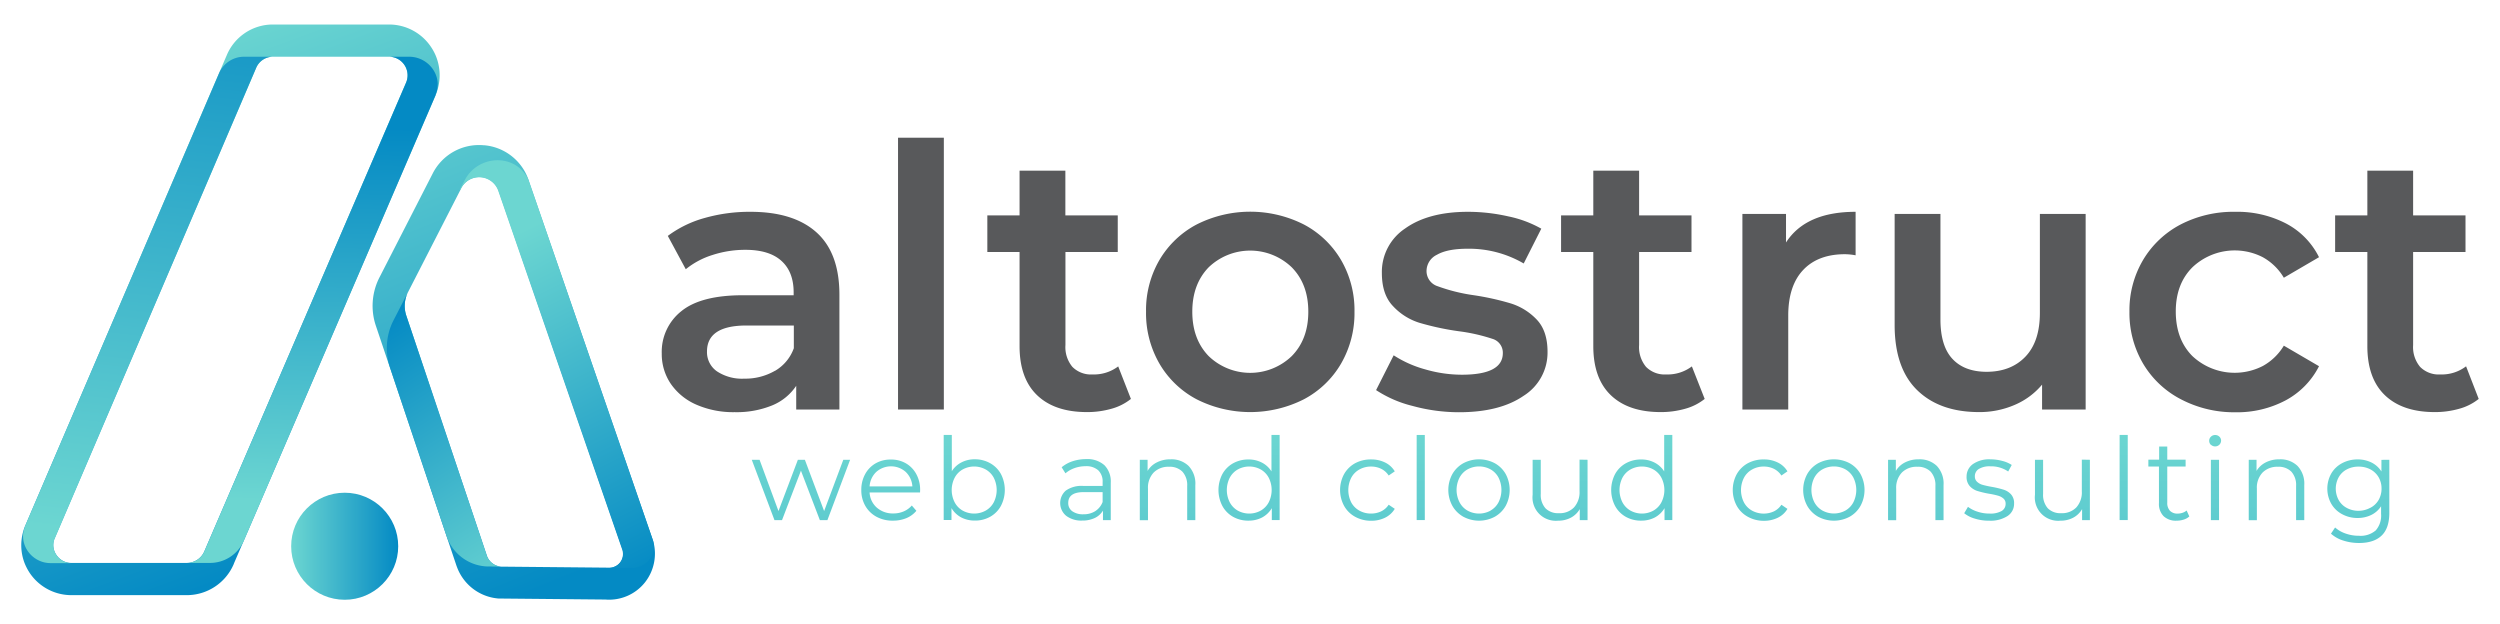 <svg id="LOGO" xmlns="http://www.w3.org/2000/svg" xmlns:xlink="http://www.w3.org/1999/xlink" viewBox="0 0 660.97 165.03"><defs><style>.cls-1{fill:#58595b;}.cls-2{fill:url(#linear-gradient);}.cls-3{fill:url(#linear-gradient-2);}.cls-4{fill:url(#linear-gradient-3);}.cls-5{fill:url(#linear-gradient-4);}.cls-6{fill:url(#linear-gradient-5);}.cls-7{fill:url(#linear-gradient-6);}.cls-8{fill:url(#linear-gradient-7);}.cls-9{fill:url(#linear-gradient-8);}.cls-10{fill:url(#linear-gradient-9);}.cls-11{fill:url(#linear-gradient-10);}.cls-12{fill:url(#linear-gradient-11);}.cls-13{fill:url(#linear-gradient-12);}.cls-14{fill:url(#linear-gradient-13);}.cls-15{fill:url(#linear-gradient-14);}.cls-16{fill:url(#linear-gradient-15);}.cls-17{fill:url(#linear-gradient-16);}.cls-18{fill:url(#linear-gradient-17);}.cls-19{fill:url(#linear-gradient-18);}.cls-20{fill:url(#linear-gradient-19);}.cls-21{fill:url(#linear-gradient-20);}.cls-22{fill:url(#linear-gradient-21);}.cls-23{fill:url(#linear-gradient-22);}.cls-24{fill:url(#linear-gradient-23);}.cls-25{fill:url(#linear-gradient-24);}.cls-26{fill:url(#linear-gradient-25);}.cls-27{fill:url(#linear-gradient-26);}.cls-28{fill:url(#linear-gradient-27);}.cls-29{fill:url(#linear-gradient-28);}</style><linearGradient id="linear-gradient" x1="211.67" y1="114.47" x2="211.67" y2="290.79" gradientUnits="userSpaceOnUse"><stop offset="0" stop-color="#6cd6d1"/><stop offset="1" stop-color="#048ac4"/></linearGradient><linearGradient id="linear-gradient-2" x1="235.52" y1="114.47" x2="235.52" y2="290.78" xlink:href="#linear-gradient"/><linearGradient id="linear-gradient-3" x1="257.58" y1="114.47" x2="257.58" y2="290.79" xlink:href="#linear-gradient"/><linearGradient id="linear-gradient-4" x1="286.99" y1="114.47" x2="286.99" y2="290.78" xlink:href="#linear-gradient"/><linearGradient id="linear-gradient-5" x1="308.69" y1="114.47" x2="308.69" y2="290.78" xlink:href="#linear-gradient"/><linearGradient id="linear-gradient-6" x1="330.23" y1="114.47" x2="330.23" y2="290.79" xlink:href="#linear-gradient"/><linearGradient id="linear-gradient-7" x1="361.53" y1="114.47" x2="361.53" y2="290.78" xlink:href="#linear-gradient"/><linearGradient id="linear-gradient-8" x1="375.63" y1="114.47" x2="375.63" y2="290.79" xlink:href="#linear-gradient"/><linearGradient id="linear-gradient-9" x1="391.03" y1="114.47" x2="391.03" y2="290.78" xlink:href="#linear-gradient"/><linearGradient id="linear-gradient-10" x1="412.47" y1="114.47" x2="412.47" y2="290.79" xlink:href="#linear-gradient"/><linearGradient id="linear-gradient-11" x1="434.06" y1="114.47" x2="434.06" y2="290.79" xlink:href="#linear-gradient"/><linearGradient id="linear-gradient-12" x1="465.35" y1="114.47" x2="465.35" y2="290.78" xlink:href="#linear-gradient"/><linearGradient id="linear-gradient-13" x1="484.85" y1="114.47" x2="484.85" y2="290.78" xlink:href="#linear-gradient"/><linearGradient id="linear-gradient-14" x1="506.51" y1="114.47" x2="506.51" y2="290.78" xlink:href="#linear-gradient"/><linearGradient id="linear-gradient-15" x1="525.84" y1="114.47" x2="525.84" y2="290.78" xlink:href="#linear-gradient"/><linearGradient id="linear-gradient-16" x1="545.28" y1="114.47" x2="545.28" y2="290.79" xlink:href="#linear-gradient"/><linearGradient id="linear-gradient-17" x1="561.47" y1="114.47" x2="561.47" y2="290.79" xlink:href="#linear-gradient"/><linearGradient id="linear-gradient-18" x1="573.39" y1="114.47" x2="573.39" y2="290.77" xlink:href="#linear-gradient"/><linearGradient id="linear-gradient-19" x1="585.65" y1="114.47" x2="585.65" y2="290.79" xlink:href="#linear-gradient"/><linearGradient id="linear-gradient-20" x1="601.88" y1="114.47" x2="601.88" y2="290.78" xlink:href="#linear-gradient"/><linearGradient id="linear-gradient-21" x1="623.53" y1="114.47" x2="623.53" y2="290.79" xlink:href="#linear-gradient"/><linearGradient id="linear-gradient-22" x1="76.97" y1="144.42" x2="105.28" y2="144.42" xlink:href="#linear-gradient"/><linearGradient id="linear-gradient-23" x1="36.31" y1="14.94" x2="83.86" y2="144.38" xlink:href="#linear-gradient"/><linearGradient id="linear-gradient-24" x1="96.4" y1="14.74" x2="151.79" y2="152.1" xlink:href="#linear-gradient"/><linearGradient id="linear-gradient-25" x1="31.83" y1="141.61" x2="50.67" y2="-21.97" xlink:href="#linear-gradient"/><linearGradient id="linear-gradient-26" x1="81.16" y1="132.69" x2="84.12" y2="33.36" xlink:href="#linear-gradient"/><linearGradient id="linear-gradient-27" x1="141.36" y1="154.19" x2="98.15" y2="86.43" xlink:href="#linear-gradient"/><linearGradient id="linear-gradient-28" x1="132.67" y1="63.7" x2="176" y2="149.61" xlink:href="#linear-gradient"/></defs><path class="cls-1" d="M215.88,61.45q6.06,5.46,6.05,16.51v30.31H210.51V102a14.07,14.07,0,0,1-6.35,5.18,24.86,24.86,0,0,1-9.93,1.79,24.33,24.33,0,0,1-10.16-2,15.85,15.85,0,0,1-6.74-5.52,14,14,0,0,1-2.37-8,13.71,13.71,0,0,1,5.18-11.18q5.19-4.22,16.32-4.21h13.37v-.78q0-5.41-3.25-8.33T197,66.05a28,28,0,0,0-8.58,1.35,21.21,21.21,0,0,0-7.11,3.78l-4.75-8.81a29.33,29.33,0,0,1,9.78-4.75A43.47,43.47,0,0,1,198.4,56Q209.83,56,215.88,61.45Zm-11,36.61a11.35,11.35,0,0,0,5-6v-6h-12.5q-10.46,0-10.46,6.88a6.18,6.18,0,0,0,2.62,5.23,12,12,0,0,0,7.26,1.94A15.62,15.62,0,0,0,204.84,98.06Z"/><path class="cls-1" d="M237.43,36.41h12.11v71.86H237.43Z"/><path class="cls-1" d="M299,105.47a14.2,14.2,0,0,1-5.18,2.61,23.35,23.35,0,0,1-6.44.87q-8.52,0-13.17-4.45t-4.65-13V66.63h-8.52V56.94h8.52V45.13h12.11V56.94h13.85v9.69H281.69v24.6A8.15,8.15,0,0,0,283.53,97a6.91,6.91,0,0,0,5.33,2,10.65,10.65,0,0,0,6.78-2.13Z"/><path class="cls-1" d="M316.36,105.56a24.75,24.75,0,0,1-9.83-9.44A26.64,26.64,0,0,1,303,82.41a26.37,26.37,0,0,1,3.53-13.65,24.85,24.85,0,0,1,9.83-9.4,31.39,31.39,0,0,1,28.38,0,24.85,24.85,0,0,1,9.83,9.4,26.38,26.38,0,0,1,3.54,13.65,26.65,26.65,0,0,1-3.54,13.71,24.75,24.75,0,0,1-9.83,9.44,31.39,31.39,0,0,1-28.38,0Zm25.18-11.43q4.36-4.45,4.36-11.72t-4.36-11.72a15.86,15.86,0,0,0-22,0q-4.31,4.47-4.31,11.72t4.31,11.72a15.83,15.83,0,0,0,22,0Z"/><path class="cls-1" d="M373.41,107.31a30.92,30.92,0,0,1-9.59-4.17l4.65-9.2a29.82,29.82,0,0,0,8.38,3.73,34.63,34.63,0,0,0,9.63,1.4q10.84,0,10.85-5.71a3.82,3.82,0,0,0-2.76-3.78,47.21,47.21,0,0,0-8.86-2,72.09,72.09,0,0,1-10.41-2.23,16,16,0,0,1-7-4.41c-2-2.09-2.95-5-2.95-8.76a13.78,13.78,0,0,1,6.15-11.77Q377.67,56,388.13,56a48.32,48.32,0,0,1,10.65,1.21,29.87,29.87,0,0,1,8.72,3.25l-4.65,9.2A28.7,28.7,0,0,0,388,65.76q-5.32,0-8.08,1.59a4.78,4.78,0,0,0-2.76,4.22,4.2,4.2,0,0,0,2.95,4.11A46.68,46.68,0,0,0,389.29,78a69.9,69.9,0,0,1,10.17,2.23,16,16,0,0,1,6.83,4.26c1.9,2,2.86,4.84,2.86,8.52a13.48,13.48,0,0,1-6.3,11.62q-6.3,4.36-17.14,4.36A46.58,46.58,0,0,1,373.41,107.31Z"/><path class="cls-1" d="M450.7,105.47a14.33,14.33,0,0,1-5.19,2.61,23.35,23.35,0,0,1-6.44.87q-8.52,0-13.17-4.45t-4.65-13V66.63h-8.52V56.94h8.52V45.13h12.11V56.94h13.85v9.69H433.36v24.6A8.15,8.15,0,0,0,435.2,97a6.91,6.91,0,0,0,5.33,2,10.65,10.65,0,0,0,6.78-2.13Z"/><path class="cls-1" d="M490.6,56V67.5a15.77,15.77,0,0,0-2.81-.29q-7.07,0-11,4.11t-4,11.87v25.08H460.67V56.56H472.2v7.55Q477.42,56,490.6,56Z"/><path class="cls-1" d="M551.42,56.56v51.71H539.9v-6.58a19.22,19.22,0,0,1-7.27,5.37,23.34,23.34,0,0,1-9.39,1.89q-10.37,0-16.32-5.76t-6-17.1V56.56h12.11V84.45q0,7,3.15,10.41t9,3.44q6.48,0,10.31-4t3.83-11.57V56.56Z"/><path class="cls-1" d="M576.6,105.56a24.92,24.92,0,0,1-10-9.44A26.39,26.39,0,0,1,563,82.41a26.12,26.12,0,0,1,3.59-13.65,25.09,25.09,0,0,1,9.92-9.4A30.37,30.37,0,0,1,591,56a28,28,0,0,1,13.42,3.1A20.18,20.18,0,0,1,613.12,68l-9.3,5.43A14.84,14.84,0,0,0,598.25,68a16.26,16.26,0,0,0-18.55,2.62q-4.46,4.41-4.45,11.76t4.4,11.77a16.34,16.34,0,0,0,18.6,2.62,14.84,14.84,0,0,0,5.57-5.38l9.3,5.43a21.06,21.06,0,0,1-8.77,9A27.43,27.43,0,0,1,591,109,30.31,30.31,0,0,1,576.6,105.56Z"/><path class="cls-1" d="M655.34,105.47a14.28,14.28,0,0,1-5.18,2.61,23.35,23.35,0,0,1-6.44.87q-8.52,0-13.17-4.45t-4.65-13V66.63h-8.52V56.94h8.52V45.13H638V56.94h13.85v9.69H638v24.6A8.15,8.15,0,0,0,639.85,97a6.9,6.9,0,0,0,5.32,2A10.63,10.63,0,0,0,652,96.85Z"/><path class="cls-2" d="M224.76,121.56l-6,15.95h-2l-5-13.07-5,13.07h-2l-6-15.95h2.06l5,13.56,5.13-13.56h1.85l5.09,13.56,5.07-13.56Z"/><path class="cls-3" d="M243.25,130.21H229.91a5.7,5.7,0,0,0,1.91,4,6.37,6.37,0,0,0,4.37,1.54,6.79,6.79,0,0,0,2.73-.54,5.89,5.89,0,0,0,2.15-1.56l1.21,1.4a6.81,6.81,0,0,1-2.65,1.94,9.05,9.05,0,0,1-3.5.66,8.8,8.8,0,0,1-4.35-1,7.51,7.51,0,0,1-3-2.9,8.2,8.2,0,0,1-1.06-4.18,8.55,8.55,0,0,1,1-4.19,7.29,7.29,0,0,1,2.79-2.88,7.84,7.84,0,0,1,4-1,7.75,7.75,0,0,1,4,1,7.26,7.26,0,0,1,2.76,2.87,8.58,8.58,0,0,1,1,4.2Zm-11.56-5.45a5.74,5.74,0,0,0-1.78,3.84h11.31a5.77,5.77,0,0,0-1.77-3.84,5.86,5.86,0,0,0-7.76,0Z"/><path class="cls-4" d="M261.78,122.46a7.32,7.32,0,0,1,2.85,2.86,9.14,9.14,0,0,1,0,8.43,7.31,7.31,0,0,1-2.85,2.88,8.06,8.06,0,0,1-4.06,1,7.62,7.62,0,0,1-3.6-.84,6.64,6.64,0,0,1-2.56-2.46v3.15H249.5V115h2.15v9.58a6.55,6.55,0,0,1,2.57-2.34,7.46,7.46,0,0,1,3.5-.81A8.16,8.16,0,0,1,261.78,122.46ZM260.6,135a5.46,5.46,0,0,0,2.14-2.2,7.22,7.22,0,0,0,0-6.49,5.44,5.44,0,0,0-2.14-2.19,6.31,6.31,0,0,0-6.08,0,5.39,5.39,0,0,0-2.12,2.19,7.14,7.14,0,0,0,0,6.49,5.42,5.42,0,0,0,2.12,2.2,6.31,6.31,0,0,0,6.08,0Z"/><path class="cls-5" d="M292,123a6.07,6.07,0,0,1,1.67,4.63v9.88h-2.06V135a5.05,5.05,0,0,1-2.14,1.94,7.56,7.56,0,0,1-3.35.69,6.58,6.58,0,0,1-4.25-1.27,4.39,4.39,0,0,1-.1-6.64,7.18,7.18,0,0,1,4.68-1.24h5.07v-1a4.08,4.08,0,0,0-1.16-3.14,4.73,4.73,0,0,0-3.36-1.08,8.64,8.64,0,0,0-2.91.5,7.62,7.62,0,0,0-2.4,1.38l-1-1.6a8.71,8.71,0,0,1,2.91-1.6,11.51,11.51,0,0,1,3.58-.56A6.75,6.75,0,0,1,292,123Zm-2.42,12.13a5,5,0,0,0,1.94-2.41v-2.61h-5c-2.72,0-4.09.95-4.09,2.86a2.59,2.59,0,0,0,1.06,2.19,4.81,4.81,0,0,0,3,.81A5.65,5.65,0,0,0,289.59,135.13Z"/><path class="cls-6" d="M314.25,123.19a6.76,6.76,0,0,1,1.78,5.07v9.25h-2.15v-9a5.28,5.28,0,0,0-1.25-3.79,4.67,4.67,0,0,0-3.55-1.31,5.44,5.44,0,0,0-4.07,1.53,5.8,5.8,0,0,0-1.5,4.23v8.37h-2.16V121.56h2.06v2.94a5.93,5.93,0,0,1,2.45-2.25,7.73,7.73,0,0,1,3.62-.81A6.47,6.47,0,0,1,314.25,123.19Z"/><path class="cls-7" d="M338.32,115v22.5h-2.07v-3.15a6.57,6.57,0,0,1-2.56,2.46,7.58,7.58,0,0,1-3.59.84,8.1,8.1,0,0,1-4.07-1,7.31,7.31,0,0,1-2.85-2.88,9.14,9.14,0,0,1,0-8.43,7.32,7.32,0,0,1,2.85-2.86,8.2,8.2,0,0,1,4.07-1,7.49,7.49,0,0,1,3.5.81,6.53,6.53,0,0,1,2.56,2.34V115Zm-5,20a5.48,5.48,0,0,0,2.12-2.2,7.22,7.22,0,0,0,0-6.49,5.46,5.46,0,0,0-2.12-2.19,6.29,6.29,0,0,0-6.07,0,5.46,5.46,0,0,0-2.12,2.19,7.22,7.22,0,0,0,0,6.49,5.48,5.48,0,0,0,2.12,2.2,6.29,6.29,0,0,0,6.07,0Z"/><path class="cls-8" d="M358.28,136.63a7.38,7.38,0,0,1-2.92-2.89,8.83,8.83,0,0,1,0-8.39,7.49,7.49,0,0,1,2.92-2.88,8.71,8.71,0,0,1,4.23-1,8.17,8.17,0,0,1,3.69.81,6.09,6.09,0,0,1,2.56,2.34l-1.61,1.1a5,5,0,0,0-2-1.78,6,6,0,0,0-2.64-.59,6.22,6.22,0,0,0-3.11.78,5.4,5.4,0,0,0-2.15,2.19,7.26,7.26,0,0,0,0,6.51A5.44,5.44,0,0,0,359.4,135a6.22,6.22,0,0,0,3.11.78,6.14,6.14,0,0,0,2.64-.58,4.9,4.9,0,0,0,2-1.76l1.61,1.09a6.1,6.1,0,0,1-2.58,2.35,8.14,8.14,0,0,1-3.67.8A8.6,8.6,0,0,1,358.28,136.63Z"/><path class="cls-9" d="M374.55,115h2.15v22.5h-2.15Z"/><path class="cls-10" d="M386.89,136.62a7.65,7.65,0,0,1-2.91-2.9,8.79,8.79,0,0,1,0-8.37,7.59,7.59,0,0,1,2.91-2.88,8.9,8.9,0,0,1,8.31,0,7.5,7.5,0,0,1,2.9,2.88,8.94,8.94,0,0,1,0,8.37,7.55,7.55,0,0,1-2.9,2.9,8.82,8.82,0,0,1-8.31,0Zm7.2-1.64a5.39,5.39,0,0,0,2.11-2.2,7.31,7.31,0,0,0,0-6.49,5.37,5.37,0,0,0-2.11-2.19,6.33,6.33,0,0,0-6.09,0,5.39,5.39,0,0,0-2.12,2.19,7.14,7.14,0,0,0,0,6.49A5.42,5.42,0,0,0,388,135a6.33,6.33,0,0,0,6.09,0Z"/><path class="cls-11" d="M419.73,121.56v15.95h-2.06V134.6a5.91,5.91,0,0,1-2.34,2.26,7,7,0,0,1-3.39.8,6.16,6.16,0,0,1-6.73-6.85v-9.25h2.15v9a5.32,5.32,0,0,0,1.24,3.82,4.67,4.67,0,0,0,3.55,1.3,5.21,5.21,0,0,0,4-1.53,5.94,5.94,0,0,0,1.46-4.26v-8.37Z"/><path class="cls-12" d="M442.14,115v22.5h-2.06v-3.15a6.64,6.64,0,0,1-2.56,2.46,7.62,7.62,0,0,1-3.6.84,8.06,8.06,0,0,1-4.06-1,7.25,7.25,0,0,1-2.85-2.88,9.14,9.14,0,0,1,0-8.43,7.26,7.26,0,0,1,2.85-2.86,8.16,8.16,0,0,1,4.06-1,7.46,7.46,0,0,1,3.5.81,6.55,6.55,0,0,1,2.57,2.34V115Zm-5,20a5.42,5.42,0,0,0,2.12-2.2,7.14,7.14,0,0,0,0-6.49,5.39,5.39,0,0,0-2.12-2.19,6.28,6.28,0,0,0-6.06,0,5.48,5.48,0,0,0-2.13,2.19,7.22,7.22,0,0,0,0,6.49,5.51,5.51,0,0,0,2.13,2.2,6.28,6.28,0,0,0,6.06,0Z"/><path class="cls-13" d="M462.11,136.63a7.4,7.4,0,0,1-2.93-2.89,8.83,8.83,0,0,1,0-8.39,7.51,7.51,0,0,1,2.93-2.88,8.66,8.66,0,0,1,4.23-1,8.13,8.13,0,0,1,3.68.81,6,6,0,0,1,2.56,2.34l-1.6,1.1a5.16,5.16,0,0,0-2-1.78,6,6,0,0,0-2.64-.59,6.19,6.19,0,0,0-3.11.78,5.34,5.34,0,0,0-2.15,2.19,7.18,7.18,0,0,0,0,6.51,5.37,5.37,0,0,0,2.15,2.18,6.45,6.45,0,0,0,5.75.2,5,5,0,0,0,2-1.76l1.6,1.09a6,6,0,0,1-2.57,2.35,8.2,8.2,0,0,1-3.67.8A8.55,8.55,0,0,1,462.11,136.63Z"/><path class="cls-14" d="M480.71,136.62a7.65,7.65,0,0,1-2.91-2.9,8.79,8.79,0,0,1,0-8.37,7.59,7.59,0,0,1,2.91-2.88,8.9,8.9,0,0,1,8.31,0,7.41,7.41,0,0,1,2.89,2.88,8.87,8.87,0,0,1,0,8.37,7.46,7.46,0,0,1-2.89,2.9,8.82,8.82,0,0,1-8.31,0Zm7.2-1.64a5.39,5.39,0,0,0,2.11-2.2,7.31,7.31,0,0,0,0-6.49,5.37,5.37,0,0,0-2.11-2.19,6.33,6.33,0,0,0-6.09,0,5.48,5.48,0,0,0-2.13,2.19,7.22,7.22,0,0,0,0,6.49,5.51,5.51,0,0,0,2.13,2.2,6.33,6.33,0,0,0,6.09,0Z"/><path class="cls-15" d="M512.08,123.19a6.8,6.8,0,0,1,1.77,5.07v9.25H511.7v-9a5.32,5.32,0,0,0-1.24-3.79,4.69,4.69,0,0,0-3.55-1.31,5.45,5.45,0,0,0-4.08,1.53,5.8,5.8,0,0,0-1.5,4.23v8.37h-2.15V121.56h2.06v2.94a5.9,5.9,0,0,1,2.44-2.25,7.76,7.76,0,0,1,3.62-.81A6.5,6.5,0,0,1,512.08,123.19Z"/><path class="cls-16" d="M522.08,137.1a7.88,7.88,0,0,1-2.77-1.41l1-1.69a8.27,8.27,0,0,0,2.52,1.28,9.8,9.8,0,0,0,3.15.5,6,6,0,0,0,3.23-.68,2.15,2.15,0,0,0,1.05-1.92,1.74,1.74,0,0,0-.58-1.38,3.75,3.75,0,0,0-1.46-.76,20.39,20.39,0,0,0-2.33-.5,26.56,26.56,0,0,1-3.12-.74,4.68,4.68,0,0,1-2-1.29,3.58,3.58,0,0,1-.83-2.52,4,4,0,0,1,1.66-3.28,7.55,7.55,0,0,1,4.64-1.27,12.29,12.29,0,0,1,3.1.41,8.19,8.19,0,0,1,2.54,1.08l-.94,1.73a8,8,0,0,0-4.7-1.37,5.43,5.43,0,0,0-3.11.73,2.23,2.23,0,0,0-1,1.91,1.88,1.88,0,0,0,.59,1.45,3.5,3.5,0,0,0,1.47.81,24.15,24.15,0,0,0,2.43.53,25.91,25.91,0,0,1,3.06.73,4.45,4.45,0,0,1,2,1.24,3.42,3.42,0,0,1,.82,2.43,3.85,3.85,0,0,1-1.75,3.32,8.26,8.26,0,0,1-4.83,1.22A12.1,12.1,0,0,1,522.08,137.1Z"/><path class="cls-17" d="M552.54,121.56v15.95h-2.06V134.6a5.89,5.89,0,0,1-2.33,2.26,7,7,0,0,1-3.4.8,6.16,6.16,0,0,1-6.73-6.85v-9.25h2.15v9a5.37,5.37,0,0,0,1.24,3.82,4.68,4.68,0,0,0,3.55,1.3,5.25,5.25,0,0,0,4-1.53,5.93,5.93,0,0,0,1.45-4.26v-8.37Z"/><path class="cls-18" d="M560.4,115h2.15v22.5H560.4Z"/><path class="cls-19" d="M578.83,136.54a3.91,3.91,0,0,1-1.5.84,6.07,6.07,0,0,1-1.86.28,4.67,4.67,0,0,1-3.46-1.21A4.62,4.62,0,0,1,570.8,133v-9.65H568v-1.82h2.85v-3.48H573v3.48h4.85v1.82H573v9.52a3,3,0,0,0,.71,2.17,2.7,2.7,0,0,0,2.05.75,4.06,4.06,0,0,0,1.29-.22,3.19,3.19,0,0,0,1.07-.6Z"/><path class="cls-20" d="M584.53,117.62a1.5,1.5,0,0,1-.45-1.09,1.46,1.46,0,0,1,.45-1.06,1.56,1.56,0,0,1,1.13-.46,1.58,1.58,0,0,1,1.12.44,1.44,1.44,0,0,1,.45,1,1.53,1.53,0,0,1-.45,1.12,1.61,1.61,0,0,1-2.25,0Zm0,3.94h2.16v15.95h-2.16Z"/><path class="cls-21" d="M607.44,123.19a6.8,6.8,0,0,1,1.78,5.07v9.25h-2.16v-9a5.28,5.28,0,0,0-1.24-3.79,4.67,4.67,0,0,0-3.55-1.31,5.45,5.45,0,0,0-4.08,1.53,5.8,5.8,0,0,0-1.5,4.23v8.37h-2.15V121.56h2.06v2.94a6,6,0,0,1,2.44-2.25,7.77,7.77,0,0,1,3.63-.81A6.47,6.47,0,0,1,607.44,123.19Z"/><path class="cls-22" d="M631.71,121.56v14q0,4.06-2,6c-1.33,1.31-3.32,2-6,2a13.48,13.48,0,0,1-4.2-.65,8.74,8.74,0,0,1-3.23-1.81l1.09-1.64a8.15,8.15,0,0,0,2.81,1.61,10.32,10.32,0,0,0,3.47.58,6.14,6.14,0,0,0,4.46-1.41,5.94,5.94,0,0,0,1.42-4.39v-2a6.5,6.5,0,0,1-2.62,2.31,8.18,8.18,0,0,1-3.59.79,8.43,8.43,0,0,1-4.08-1,7.22,7.22,0,0,1-2.88-2.76,8.18,8.18,0,0,1,0-8,7.23,7.23,0,0,1,2.86-2.73,8.68,8.68,0,0,1,4.1-1,8.21,8.21,0,0,1,3.67.82,6.6,6.6,0,0,1,2.63,2.37v-3.07Zm-5,12.69a5.34,5.34,0,0,0,2.17-2.07,6,6,0,0,0,.77-3,5.89,5.89,0,0,0-.77-3,5.49,5.49,0,0,0-2.15-2.07,6.59,6.59,0,0,0-3.14-.74,6.52,6.52,0,0,0-3.11.73,5.21,5.21,0,0,0-2.15,2.06,6.29,6.29,0,0,0,0,6.07,5.29,5.29,0,0,0,2.15,2.07,6.42,6.42,0,0,0,3.11.75A6.48,6.48,0,0,0,626.68,134.25Z"/><circle class="cls-23" cx="91.13" cy="144.42" r="14.15"/><path class="cls-24" d="M115.32,15A13.18,13.18,0,0,0,114,12.48a13.35,13.35,0,0,0-11.18-6H72.21a13.2,13.2,0,0,0-12.32,8.27l-.1.22L6.56,139.25a13.23,13.23,0,0,0-.06,9.63,14.31,14.31,0,0,0,1.41,2.68,13.28,13.28,0,0,0,11,5.79H49.37a13.5,13.5,0,0,0,12.41-8.17l.11-.3L115.17,25.15A13.49,13.49,0,0,0,115.32,15Zm-7.95,6.83L54,145.83a5.06,5.06,0,0,1-4.63,3H18.86a4.73,4.73,0,0,1-3.93-2.08,4.57,4.57,0,0,1-.56-4.26L67.7,18A4.81,4.81,0,0,1,72.21,15h30.65a4.91,4.91,0,0,1,4.51,6.83Z"/><path class="cls-25" d="M172.65,142.92,139.92,48.13A13.64,13.64,0,0,0,128,38.4a.55.55,0,0,1-.18,0,13.71,13.71,0,0,0-13.43,7.49l-14,27.33A16.5,16.5,0,0,0,99.33,86l1.18,3.51,20.11,59.86.08.24.18.47a12.77,12.77,0,0,0,10.91,8.16l28.28.27A12.09,12.09,0,0,0,170.5,154a12.28,12.28,0,0,0,2.15-11.12Zm-11.91,7.16-28.28-.27a4.34,4.34,0,0,1-3.71-2.8L107.49,83.66l-.08-.24A8.09,8.09,0,0,1,108,77l14-27.33a5.37,5.37,0,0,1,9.87.9l32.75,94.77a3.67,3.67,0,0,1-3.49,4.74Z"/><path class="cls-26" d="M64.53,15a7.18,7.18,0,0,0-6.61,4.36L6.56,139.25l0,.1c-1.79,4.6,1.88,9.53,6.82,9.53h5.52a4.73,4.73,0,0,1-3.93-2.08,4.57,4.57,0,0,1-.56-4.26L67.7,18A4.81,4.81,0,0,1,72.21,15Z"/><path class="cls-27" d="M108.16,15h-5.3a4.91,4.91,0,0,1,4.51,6.83L54,145.83a5.06,5.06,0,0,1-4.63,3h6.11a9.75,9.75,0,0,0,9-5.89L115.17,25.15l0-.1C117.21,20.23,113.39,15,108.16,15Z"/><path class="cls-28" d="M132.46,149.81a4.34,4.34,0,0,1-3.71-2.8L107.49,83.66l-.08-.24A8.09,8.09,0,0,1,108,77l-4,7.77a16.07,16.07,0,0,0-.89,12.37c3.61,10.76,10.94,32.56,15,44.71a11.78,11.78,0,0,0,11.44,7.92Z"/><path class="cls-29" d="M172.65,142.92,139.92,48.13a7,7,0,0,0-.74-1.6c-3.77-6.05-12.89-5.33-16.25,1l-1.37,2.58.11.12.25-.5a5.37,5.37,0,0,1,9.87.9l32.75,94.77a3.67,3.67,0,0,1-3.49,4.74h6.08a5.65,5.65,0,0,0,5.54-7.11Z"/></svg>